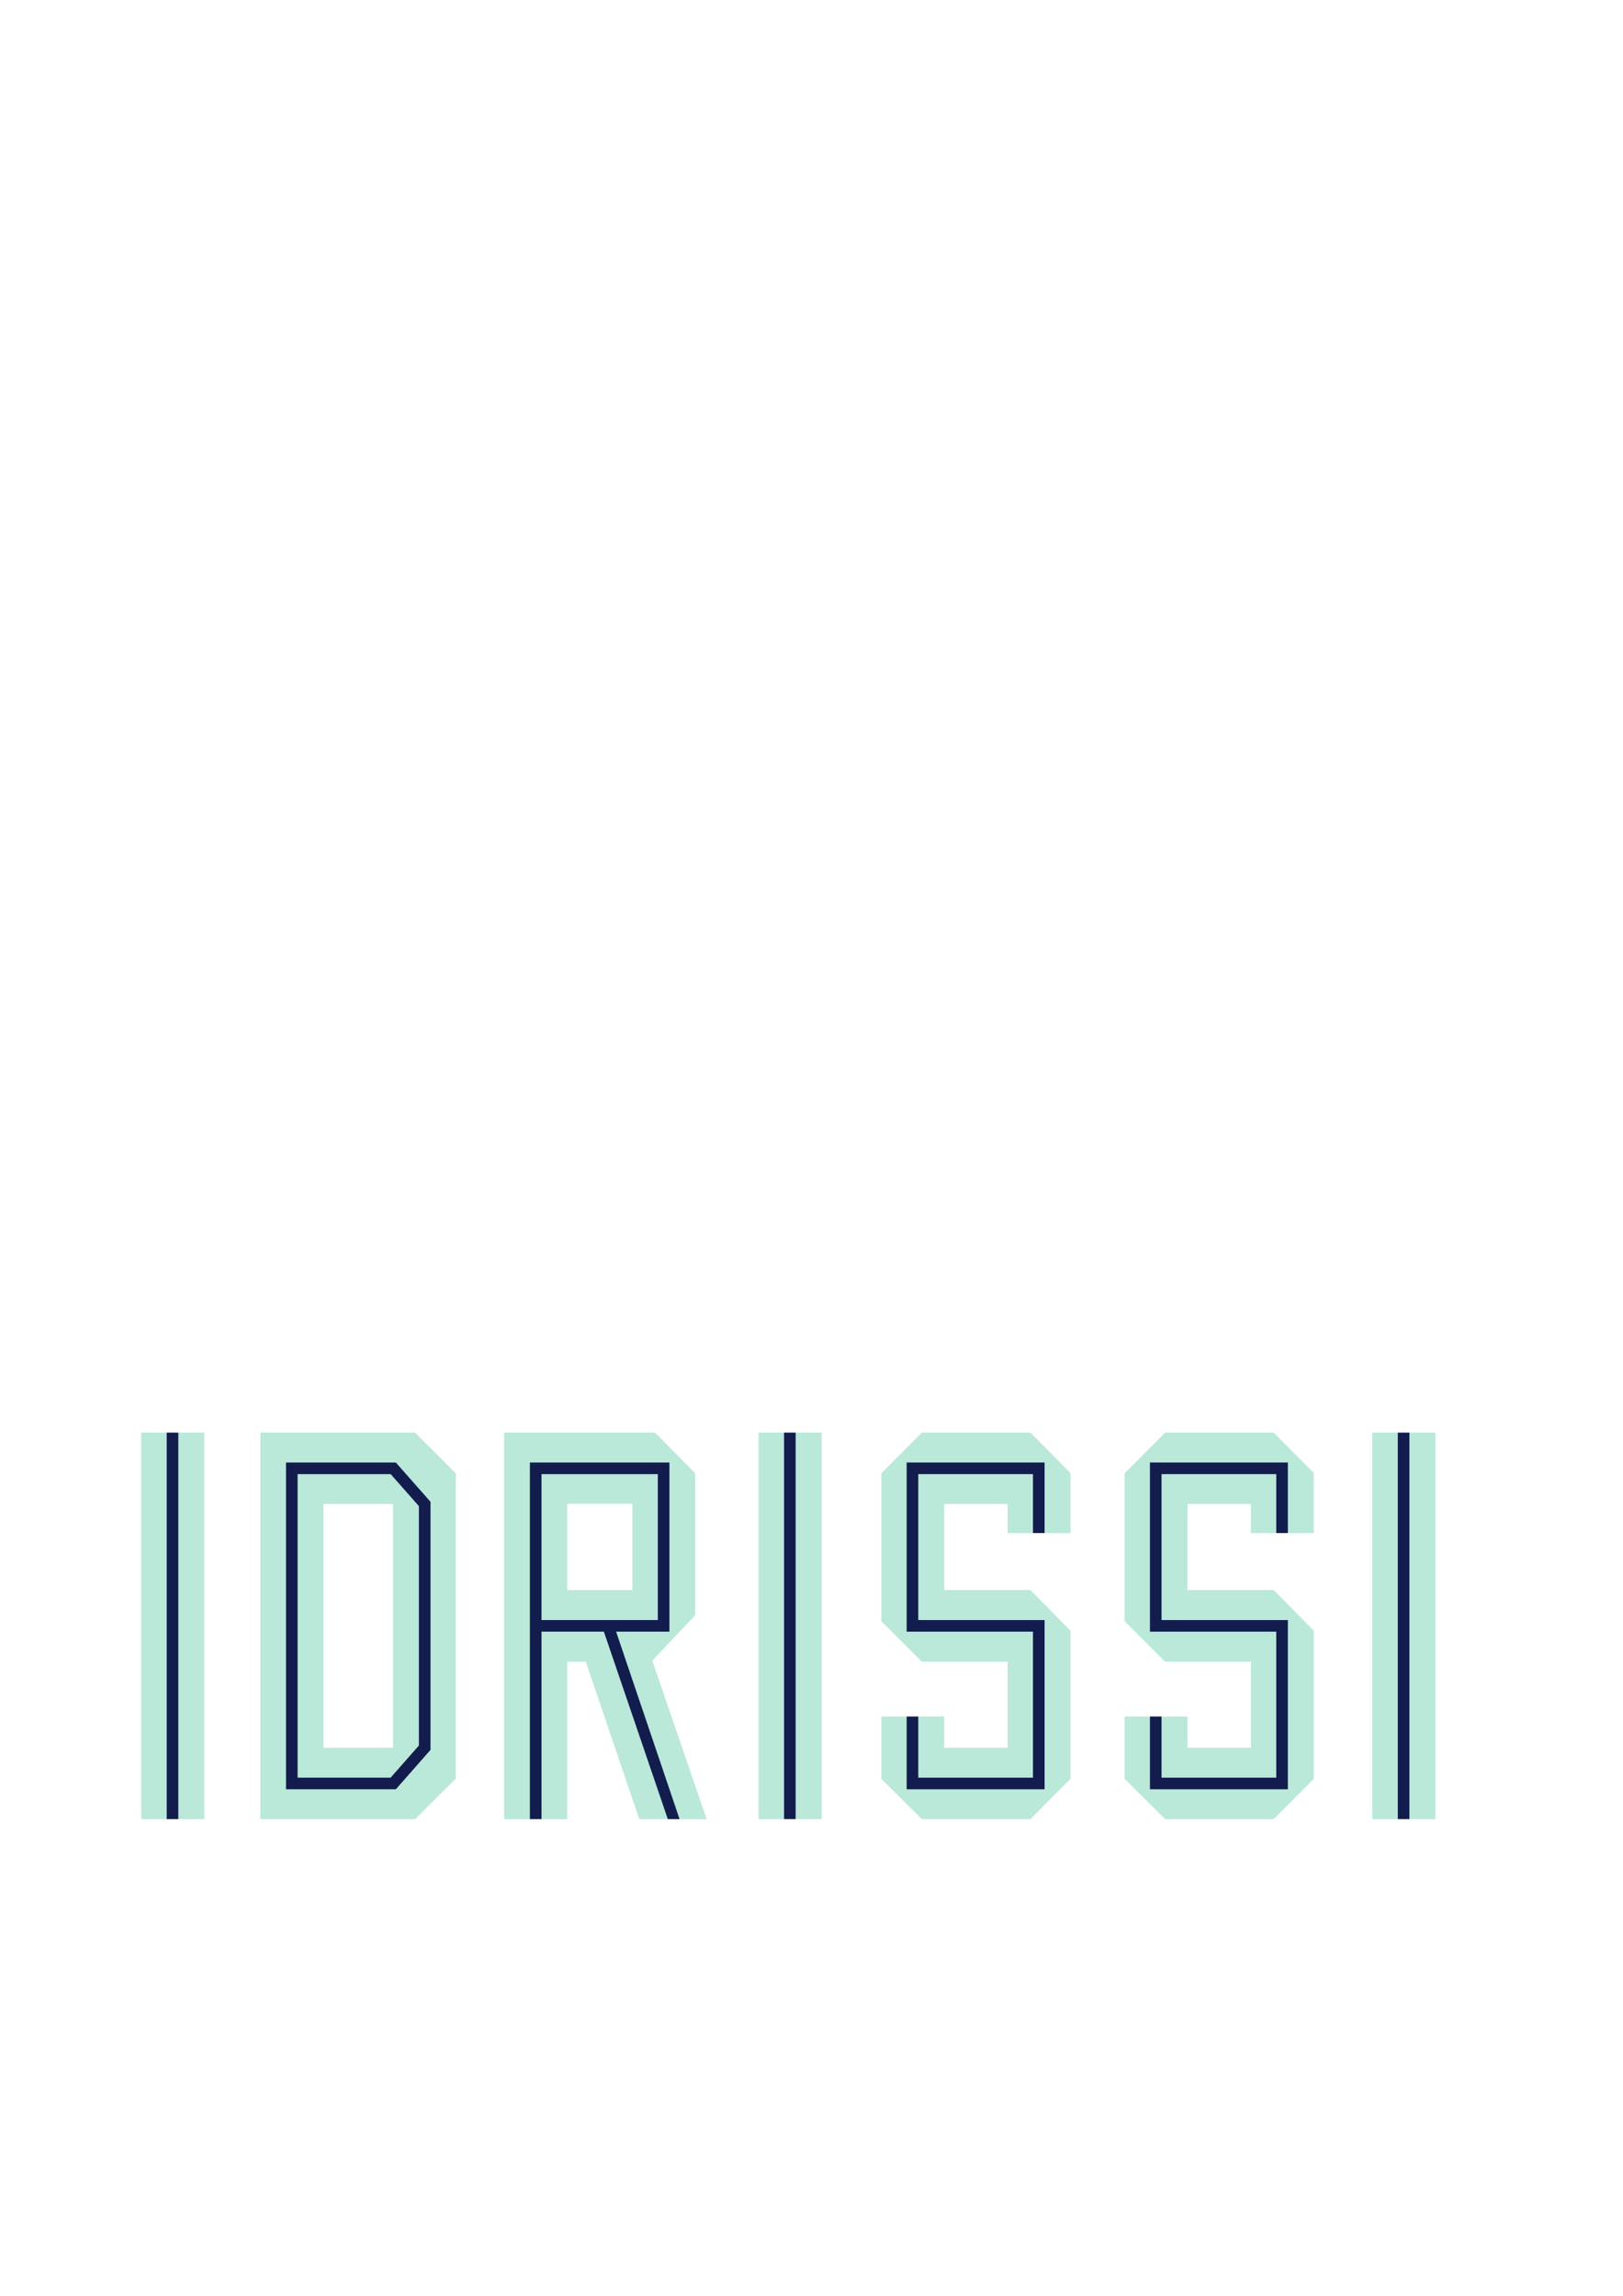 <svg xmlns="http://www.w3.org/2000/svg" xmlns:xlink="http://www.w3.org/1999/xlink" viewBox="0 0 21000 29700" shape-rendering="geometricPrecision" image-rendering="optimizeQuality" fill-rule="evenodd" xmlns:v="https://vecta.io/nano"><style><![CDATA[.C{fill:#bae8d9}.D{fill:#121c4d}]]></style><g fill-rule="nonzero"><use xlink:href="#B" class="C"/><path d="M2307.2 18533.22v5000h-150v-5000z" class="D"/><use xlink:href="#C" class="C"/><use xlink:href="#D" class="D"/><path d="M9143.16 23533.22h-350.43l-37.16-29.79h-104.81l-9.45 29.79h-369.75l-691.72-2036.72h-241.1v2036.72h-332.16l-19.52-29.67h-111.19l-19.16 29.67h-334.08v-5000h1953.68l518.56 525.74v1835.76l-554.92 588.75 703.21 2049.75zm-1804.42-2963.29h843.85v-1116.66h-843.85v1116.66z" class="C"/><path d="M6856.58 23533.22v-4613.18h1805.15v2188.18h-690.02l821.12 2425h-151.88l-827.44-2425h-806.93v2425h-150zm150-4463.18v1888.18h1505.15v-1888.18H7006.58z" class="D"/><path d="M5371.13 18533.22l527.18 529v3946.34l-527.18 524.66H3369.62v-5000h2001.51zm-286.07 4076.69v-3153.38h-899.33v3153.38h899.33z" class="C"/><path d="M3850.7 19070.04v3927.09h1203.55l366.15-416.23v-3096.48l-365.78-414.38H3850.7zm-150 4002.09v-4152.1l1420.84.01 448.86 508.49v3208.76l-448.49 509.83-1421.21.01v-75z" class="D"/><use xlink:href="#B" x="7987.6" class="C"/><path d="M10294.8 18533.22v5000h-150v-5000z" class="D"/><use xlink:href="#C" x="3147.86" class="C"/><use xlink:href="#D" x="3147.86" class="D"/><use xlink:href="#B" x="15929.03" class="C"/><path d="M18236.23 18533.22v5000h-150v-5000z" class="D"/></g><defs ><path id="B" d="M2643.25 23533.22h-335.68l-15.13-29.81h-118.78l-16.07 29.81h-330.45v-5000h330.13l14.45 29.72h121.58l13.93-29.72h336.02z"/><path id="C" d="M13850.92 23011.82l-518.55 521.4h-1404.5l-524.3-521.4v-806h328.07l18.24 30.08h112.49l18.85-30.08h335.59v404.09h820.88V21496.5h-1109.82l-524.3-524.65v-1912.89l524.3-525.74h1404.5l518.55 522.48v776.67h-335.05l-20.89-29.9h-111.73l-17.68 29.9h-327.88v-375.84h-820.88v1113.4h1115.56l518.55 525.75z"/><path id="D" d="M11881.38 22205.82v791.31h1484.36v-1888.91h-1634.36v-2188.18h1784.36v912.33h-150v-762.33h-1484.36v1888.18l1634.36-.01v2188.92h-1784.36v-941.31z"/></defs></svg>